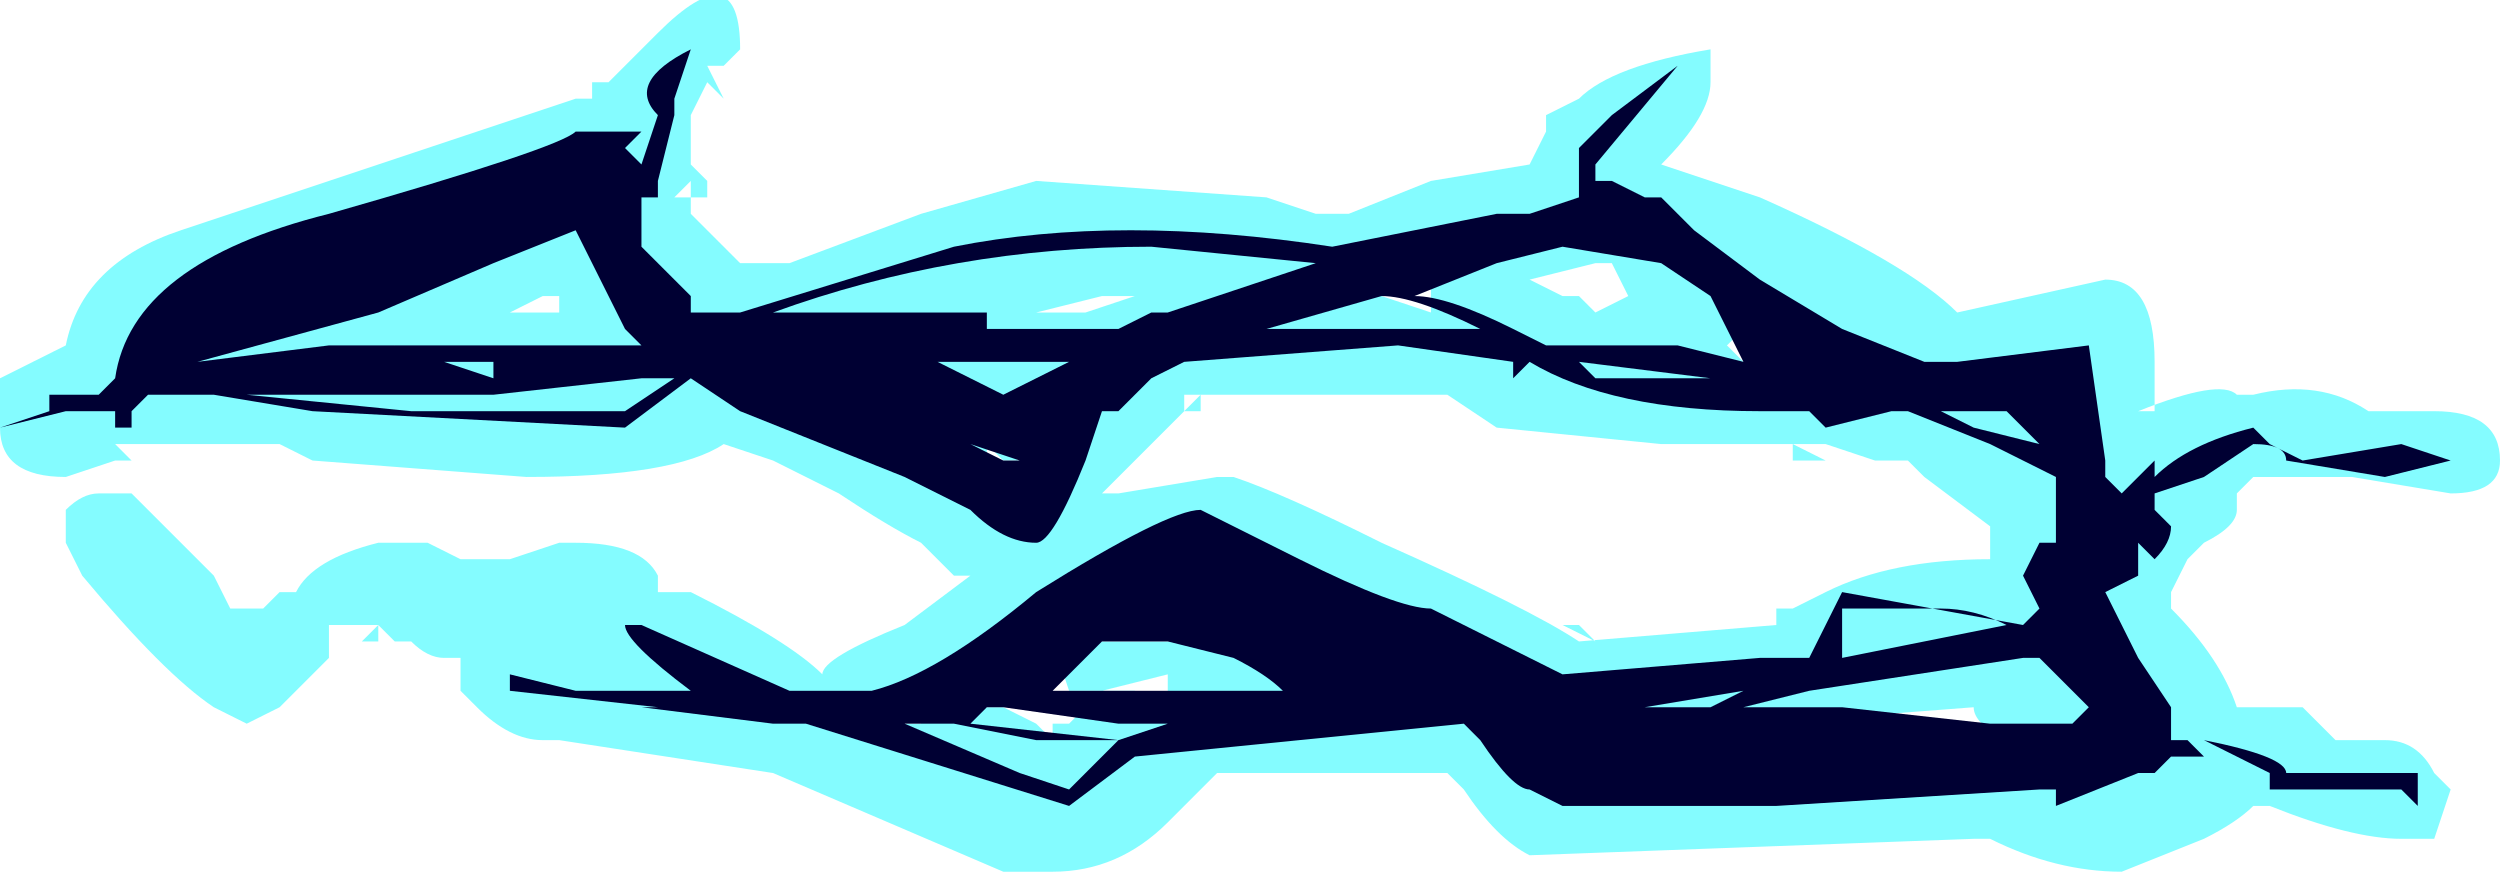 <?xml version="1.0" encoding="UTF-8" standalone="no"?>
<svg xmlns:ffdec="https://www.free-decompiler.com/flash" xmlns:xlink="http://www.w3.org/1999/xlink" ffdec:objectType="shape" height="2.65px" width="7.6px" xmlns="http://www.w3.org/2000/svg">
  <g transform="matrix(1.0, 0.0, 0.0, 1.0, 2.7, 20.9)">
    <path d="M4.7 -19.65 Q4.9 -19.65 4.9 -19.5 4.9 -19.4 4.75 -19.4 L4.45 -19.45 4.15 -19.45 4.15 -19.4 4.15 -19.45 4.1 -19.4 4.1 -19.35 Q4.1 -19.3 4.0 -19.25 L3.95 -19.2 3.9 -19.1 3.9 -19.05 Q4.05 -18.9 4.1 -18.75 L4.3 -18.75 4.4 -18.65 4.55 -18.65 Q4.65 -18.65 4.7 -18.55 L4.75 -18.5 4.7 -18.35 4.6 -18.35 Q4.45 -18.35 4.2 -18.45 L4.15 -18.45 Q4.1 -18.4 4.0 -18.35 L3.75 -18.25 Q3.55 -18.25 3.35 -18.35 L3.3 -18.35 1.95 -18.3 Q1.85 -18.35 1.75 -18.5 L1.7 -18.55 1.0 -18.55 0.85 -18.4 Q0.7 -18.25 0.5 -18.25 L0.35 -18.25 -0.35 -18.55 -1.0 -18.65 -1.05 -18.65 Q-1.15 -18.65 -1.25 -18.75 L-1.3 -18.8 -1.3 -18.9 -1.35 -18.9 Q-1.4 -18.9 -1.45 -18.95 L-1.5 -18.95 -1.55 -19.0 -1.7 -19.0 -1.7 -18.9 -1.85 -18.75 -1.95 -18.7 -2.05 -18.75 Q-2.2 -18.85 -2.45 -19.15 L-2.5 -19.25 -2.5 -19.35 Q-2.45 -19.4 -2.4 -19.4 L-2.3 -19.4 -2.05 -19.15 -2.0 -19.05 -1.9 -19.05 -1.85 -19.1 -1.8 -19.1 Q-1.75 -19.2 -1.55 -19.25 L-1.4 -19.25 -1.3 -19.2 -1.15 -19.2 -1.0 -19.25 -0.95 -19.25 Q-0.75 -19.25 -0.7 -19.15 L-0.7 -19.1 -0.6 -19.1 Q-0.3 -18.95 -0.2 -18.85 -0.2 -18.9 0.05 -19.0 L0.25 -19.15 0.2 -19.15 0.1 -19.25 Q0.0 -19.3 -0.15 -19.4 L-0.35 -19.5 -0.5 -19.55 Q-0.65 -19.45 -1.1 -19.45 L-1.75 -19.5 -1.85 -19.55 -2.35 -19.55 -2.3 -19.5 -2.35 -19.5 -2.5 -19.45 Q-2.7 -19.45 -2.7 -19.6 L-2.7 -19.75 -2.5 -19.85 Q-2.45 -20.1 -2.15 -20.2 L-0.95 -20.6 -0.9 -20.6 -0.9 -20.65 -0.85 -20.65 -0.7 -20.8 Q-0.45 -21.05 -0.45 -20.75 L-0.5 -20.7 -0.55 -20.7 -0.5 -20.6 -0.55 -20.65 -0.6 -20.55 -0.6 -20.4 -0.55 -20.35 -0.55 -20.3 -0.6 -20.3 -0.6 -20.35 -0.65 -20.3 -0.6 -20.3 -0.6 -20.25 -0.45 -20.1 -0.3 -20.1 0.1 -20.25 0.45 -20.35 1.15 -20.3 1.3 -20.25 1.4 -20.25 1.65 -20.35 1.95 -20.4 2.0 -20.5 2.0 -20.55 2.1 -20.6 Q2.2 -20.7 2.5 -20.75 L2.5 -20.65 Q2.5 -20.55 2.35 -20.4 L2.65 -20.3 Q3.1 -20.1 3.25 -19.95 L3.7 -20.05 Q3.85 -20.05 3.85 -19.8 L3.85 -19.65 3.8 -19.65 Q4.05 -19.75 4.1 -19.7 L4.15 -19.7 Q4.35 -19.75 4.5 -19.65 L4.7 -19.65 M3.05 -19.5 L3.0 -19.5 2.85 -19.55 2.75 -19.55 2.85 -19.5 2.75 -19.5 2.75 -19.55 2.35 -19.55 1.85 -19.6 1.7 -19.7 0.95 -19.7 0.95 -19.65 0.9 -19.65 0.65 -19.4 0.7 -19.4 1.0 -19.45 1.05 -19.45 Q1.2 -19.4 1.5 -19.25 1.95 -19.05 2.1 -18.95 L2.7 -19.0 2.7 -19.05 2.75 -19.05 2.85 -19.1 Q3.05 -19.2 3.35 -19.2 L3.35 -19.3 3.15 -19.45 3.1 -19.5 3.05 -19.5 M3.5 -19.65 L3.55 -19.6 3.55 -19.75 3.45 -19.7 3.55 -19.7 3.5 -19.65 M3.7 -18.85 L3.7 -18.9 3.65 -18.85 3.7 -18.85 M3.6 -18.6 L3.65 -18.6 3.65 -18.55 3.7 -18.6 3.85 -18.6 3.85 -18.7 3.8 -18.7 Q3.8 -18.6 3.6 -18.6 L3.55 -18.6 3.6 -18.55 3.65 -18.55 3.6 -18.6 M3.6 -19.15 L3.6 -19.15 M3.3 -18.75 L2.65 -18.7 2.7 -18.65 2.6 -18.65 2.3 -18.6 2.3 -18.7 1.95 -18.7 1.95 -18.6 2.0 -18.55 3.4 -18.65 Q3.3 -18.7 3.3 -18.75 M2.05 -20.0 L2.1 -20.0 2.15 -19.95 2.25 -20.0 2.2 -20.1 2.15 -20.1 1.95 -20.05 2.05 -20.0 M1.65 -19.95 L1.65 -20.05 1.5 -20.0 1.65 -19.95 M2.6 -19.9 L2.55 -19.85 2.6 -19.8 2.8 -19.85 2.75 -19.9 2.7 -19.9 2.65 -19.95 2.6 -19.9 M0.45 -19.95 L0.6 -19.95 0.75 -20.0 0.65 -20.0 0.45 -19.95 M0.3 -19.55 L0.3 -19.5 0.35 -19.45 0.55 -19.7 0.35 -19.7 0.35 -19.65 0.4 -19.5 0.35 -19.5 0.3 -19.55 M0.3 -19.65 L0.15 -19.65 0.2 -19.75 -0.2 -19.75 -0.2 -19.85 -0.3 -19.8 -0.45 -19.8 -0.1 -19.7 0.25 -19.55 0.3 -19.65 M0.3 -19.6 L0.3 -19.6 M0.95 -19.7 L0.9 -19.7 0.9 -19.65 0.95 -19.7 M0.85 -19.15 Q0.55 -19.05 0.5 -19.0 L0.3 -18.85 0.2 -18.8 0.25 -18.75 0.35 -18.75 0.45 -18.7 0.5 -18.65 0.5 -18.7 0.55 -18.7 0.65 -18.8 0.55 -18.8 0.5 -18.95 1.4 -18.95 1.4 -18.85 1.6 -18.85 Q1.35 -18.95 0.95 -19.25 L0.85 -19.15 M0.75 -18.8 L0.75 -18.8 0.8 -18.75 0.85 -18.75 0.85 -18.8 0.85 -18.85 0.65 -18.8 0.75 -18.8 M0.05 -18.75 L0.05 -18.7 0.1 -18.7 0.1 -18.75 0.05 -18.75 M2.85 -18.65 L2.8 -18.65 2.85 -18.7 2.85 -18.65 M2.1 -19.0 L2.15 -18.95 2.05 -19.0 2.1 -19.0 M-1.0 -20.0 L-1.05 -20.0 -1.15 -19.95 -1.0 -19.95 -1.0 -20.0 M-0.9 -20.35 L-1.0 -20.3 -0.95 -20.3 -0.9 -20.35 M-0.75 -19.9 L-0.75 -19.9 M-1.2 -20.2 L-1.55 -20.1 -1.95 -20.0 -2.1 -19.95 -1.7 -20.0 -1.6 -20.0 Q-1.55 -20.05 -1.35 -20.1 L-1.2 -20.2 M-2.15 -19.85 L-2.1 -19.85 -2.15 -19.9 -2.15 -19.85 M-1.45 -19.75 L-1.5 -19.8 -1.5 -19.85 -1.55 -19.8 -1.5 -19.75 -1.45 -19.75 M-1.55 -18.95 L-1.6 -18.95 -1.55 -19.0 -1.55 -18.95 M-0.3 -18.95 L-0.3 -18.95" fill="#77fbff" fill-opacity="0.902" fill-rule="evenodd" stroke="none"/>
    <path d="M4.75 -19.5 L4.55 -19.45 4.25 -19.5 Q4.25 -19.55 4.15 -19.55 L4.0 -19.45 3.85 -19.4 3.85 -19.35 3.9 -19.3 Q3.9 -19.25 3.85 -19.2 L3.8 -19.25 3.8 -19.15 3.7 -19.1 3.8 -18.9 3.9 -18.75 3.9 -18.65 3.95 -18.65 4.0 -18.6 3.9 -18.6 3.85 -18.55 3.8 -18.55 3.55 -18.45 3.55 -18.5 3.5 -18.5 2.7 -18.45 2.05 -18.45 1.95 -18.5 Q1.9 -18.5 1.8 -18.65 L1.75 -18.7 0.75 -18.6 0.55 -18.45 -0.25 -18.7 -0.35 -18.7 -0.75 -18.75 -0.7 -18.75 -1.15 -18.8 -1.15 -18.85 -0.95 -18.8 -0.6 -18.8 Q-0.8 -18.95 -0.8 -19.0 L-0.75 -19.0 -0.3 -18.8 -0.05 -18.8 Q0.15 -18.85 0.45 -19.1 0.85 -19.35 0.95 -19.35 L1.25 -19.2 Q1.55 -19.05 1.65 -19.05 L2.05 -18.85 2.65 -18.9 2.8 -18.9 2.9 -19.1 3.45 -19.0 3.5 -19.05 3.45 -19.15 3.5 -19.25 3.55 -19.25 Q3.55 -19.35 3.55 -19.45 L3.35 -19.55 3.1 -19.65 3.05 -19.65 2.85 -19.6 2.8 -19.65 2.65 -19.65 Q2.2 -19.65 1.95 -19.8 L1.9 -19.75 1.9 -19.8 1.55 -19.85 0.9 -19.8 0.8 -19.75 0.7 -19.65 0.65 -19.65 0.6 -19.5 Q0.5 -19.25 0.45 -19.25 0.35 -19.25 0.25 -19.35 L0.05 -19.45 -0.45 -19.65 -0.6 -19.75 -0.8 -19.6 -1.75 -19.65 -2.05 -19.7 -2.25 -19.7 -2.3 -19.65 -2.3 -19.6 -2.35 -19.6 -2.35 -19.65 -2.5 -19.65 -2.7 -19.6 -2.55 -19.65 -2.55 -19.7 -2.4 -19.7 -2.35 -19.75 Q-2.3 -20.1 -1.7 -20.25 -1.0 -20.45 -0.95 -20.5 L-0.75 -20.5 -0.8 -20.45 -0.75 -20.4 -0.7 -20.55 Q-0.8 -20.65 -0.6 -20.75 L-0.65 -20.6 -0.65 -20.55 -0.7 -20.35 -0.7 -20.3 -0.75 -20.3 -0.75 -20.15 -0.6 -20.0 -0.6 -19.95 -0.45 -19.95 0.2 -20.15 Q0.7 -20.25 1.35 -20.15 L1.85 -20.25 1.95 -20.25 2.1 -20.3 2.1 -20.45 2.2 -20.55 2.4 -20.7 2.15 -20.4 2.15 -20.35 2.2 -20.35 2.3 -20.3 2.35 -20.3 2.45 -20.2 2.65 -20.05 2.9 -19.9 3.15 -19.8 3.25 -19.8 3.65 -19.85 3.7 -19.5 3.7 -19.45 3.75 -19.4 3.85 -19.5 Q3.85 -19.55 3.85 -19.45 3.95 -19.55 4.15 -19.6 L4.2 -19.55 4.3 -19.5 4.6 -19.55 4.75 -19.5 M3.3 -19.65 L3.2 -19.65 3.3 -19.6 3.5 -19.55 3.4 -19.65 3.3 -19.65 M3.75 -18.65 L3.75 -18.65 M4.0 -18.65 Q4.25 -18.6 4.25 -18.55 L4.65 -18.55 4.65 -18.45 4.6 -18.5 4.2 -18.5 4.2 -18.55 4.0 -18.65 M2.9 -19.05 L2.9 -18.9 3.4 -19.0 Q3.3 -19.05 3.2 -19.05 L2.9 -19.05 M3.5 -18.9 L3.45 -18.9 2.8 -18.8 2.6 -18.75 2.9 -18.75 3.35 -18.7 3.6 -18.7 3.65 -18.75 3.5 -18.9 M1.85 -20.1 L1.6 -20.0 Q1.7 -20.0 1.9 -19.9 L2.0 -19.85 2.4 -19.85 2.6 -19.8 2.5 -20.0 2.35 -20.1 2.05 -20.15 1.85 -20.1 M1.5 -20.0 L1.15 -19.9 1.8 -19.9 Q1.6 -20.0 1.5 -20.0 M2.15 -19.75 L2.5 -19.75 2.1 -19.8 2.15 -19.75 M2.8 -19.85 L2.8 -19.85 M0.3 -19.9 L0.7 -19.9 0.8 -19.95 0.85 -19.95 1.3 -20.1 0.8 -20.15 Q0.2 -20.15 -0.35 -19.95 L0.3 -19.95 0.3 -19.9 M0.35 -19.7 L0.55 -19.8 0.15 -19.8 0.35 -19.7 M0.4 -19.5 L0.25 -19.55 0.35 -19.5 0.4 -19.5 M0.4 -19.65 L0.4 -19.65 M0.85 -18.95 L0.65 -18.95 0.5 -18.8 1.2 -18.8 Q1.15 -18.85 1.05 -18.9 L0.85 -18.95 M0.05 -18.7 L0.4 -18.55 0.55 -18.5 0.7 -18.65 0.45 -18.65 0.2 -18.7 0.05 -18.7 M0.25 -18.7 L0.7 -18.65 0.85 -18.7 0.7 -18.7 0.35 -18.75 0.3 -18.75 0.25 -18.7 M2.5 -18.75 L2.6 -18.8 2.3 -18.75 2.5 -18.75 M-0.95 -20.2 L-1.2 -20.1 -1.55 -19.95 -2.1 -19.8 -1.7 -19.85 -0.75 -19.85 -0.8 -19.9 -0.95 -20.2 M-1.35 -19.7 L-1.95 -19.7 -1.45 -19.65 -0.8 -19.65 -0.65 -19.75 -0.75 -19.75 -1.2 -19.7 -1.35 -19.7 M-1.2 -19.75 L-1.2 -19.8 -1.35 -19.8 -1.2 -19.75" fill="#000033" fill-rule="evenodd" stroke="none"/>
  </g>
</svg>
